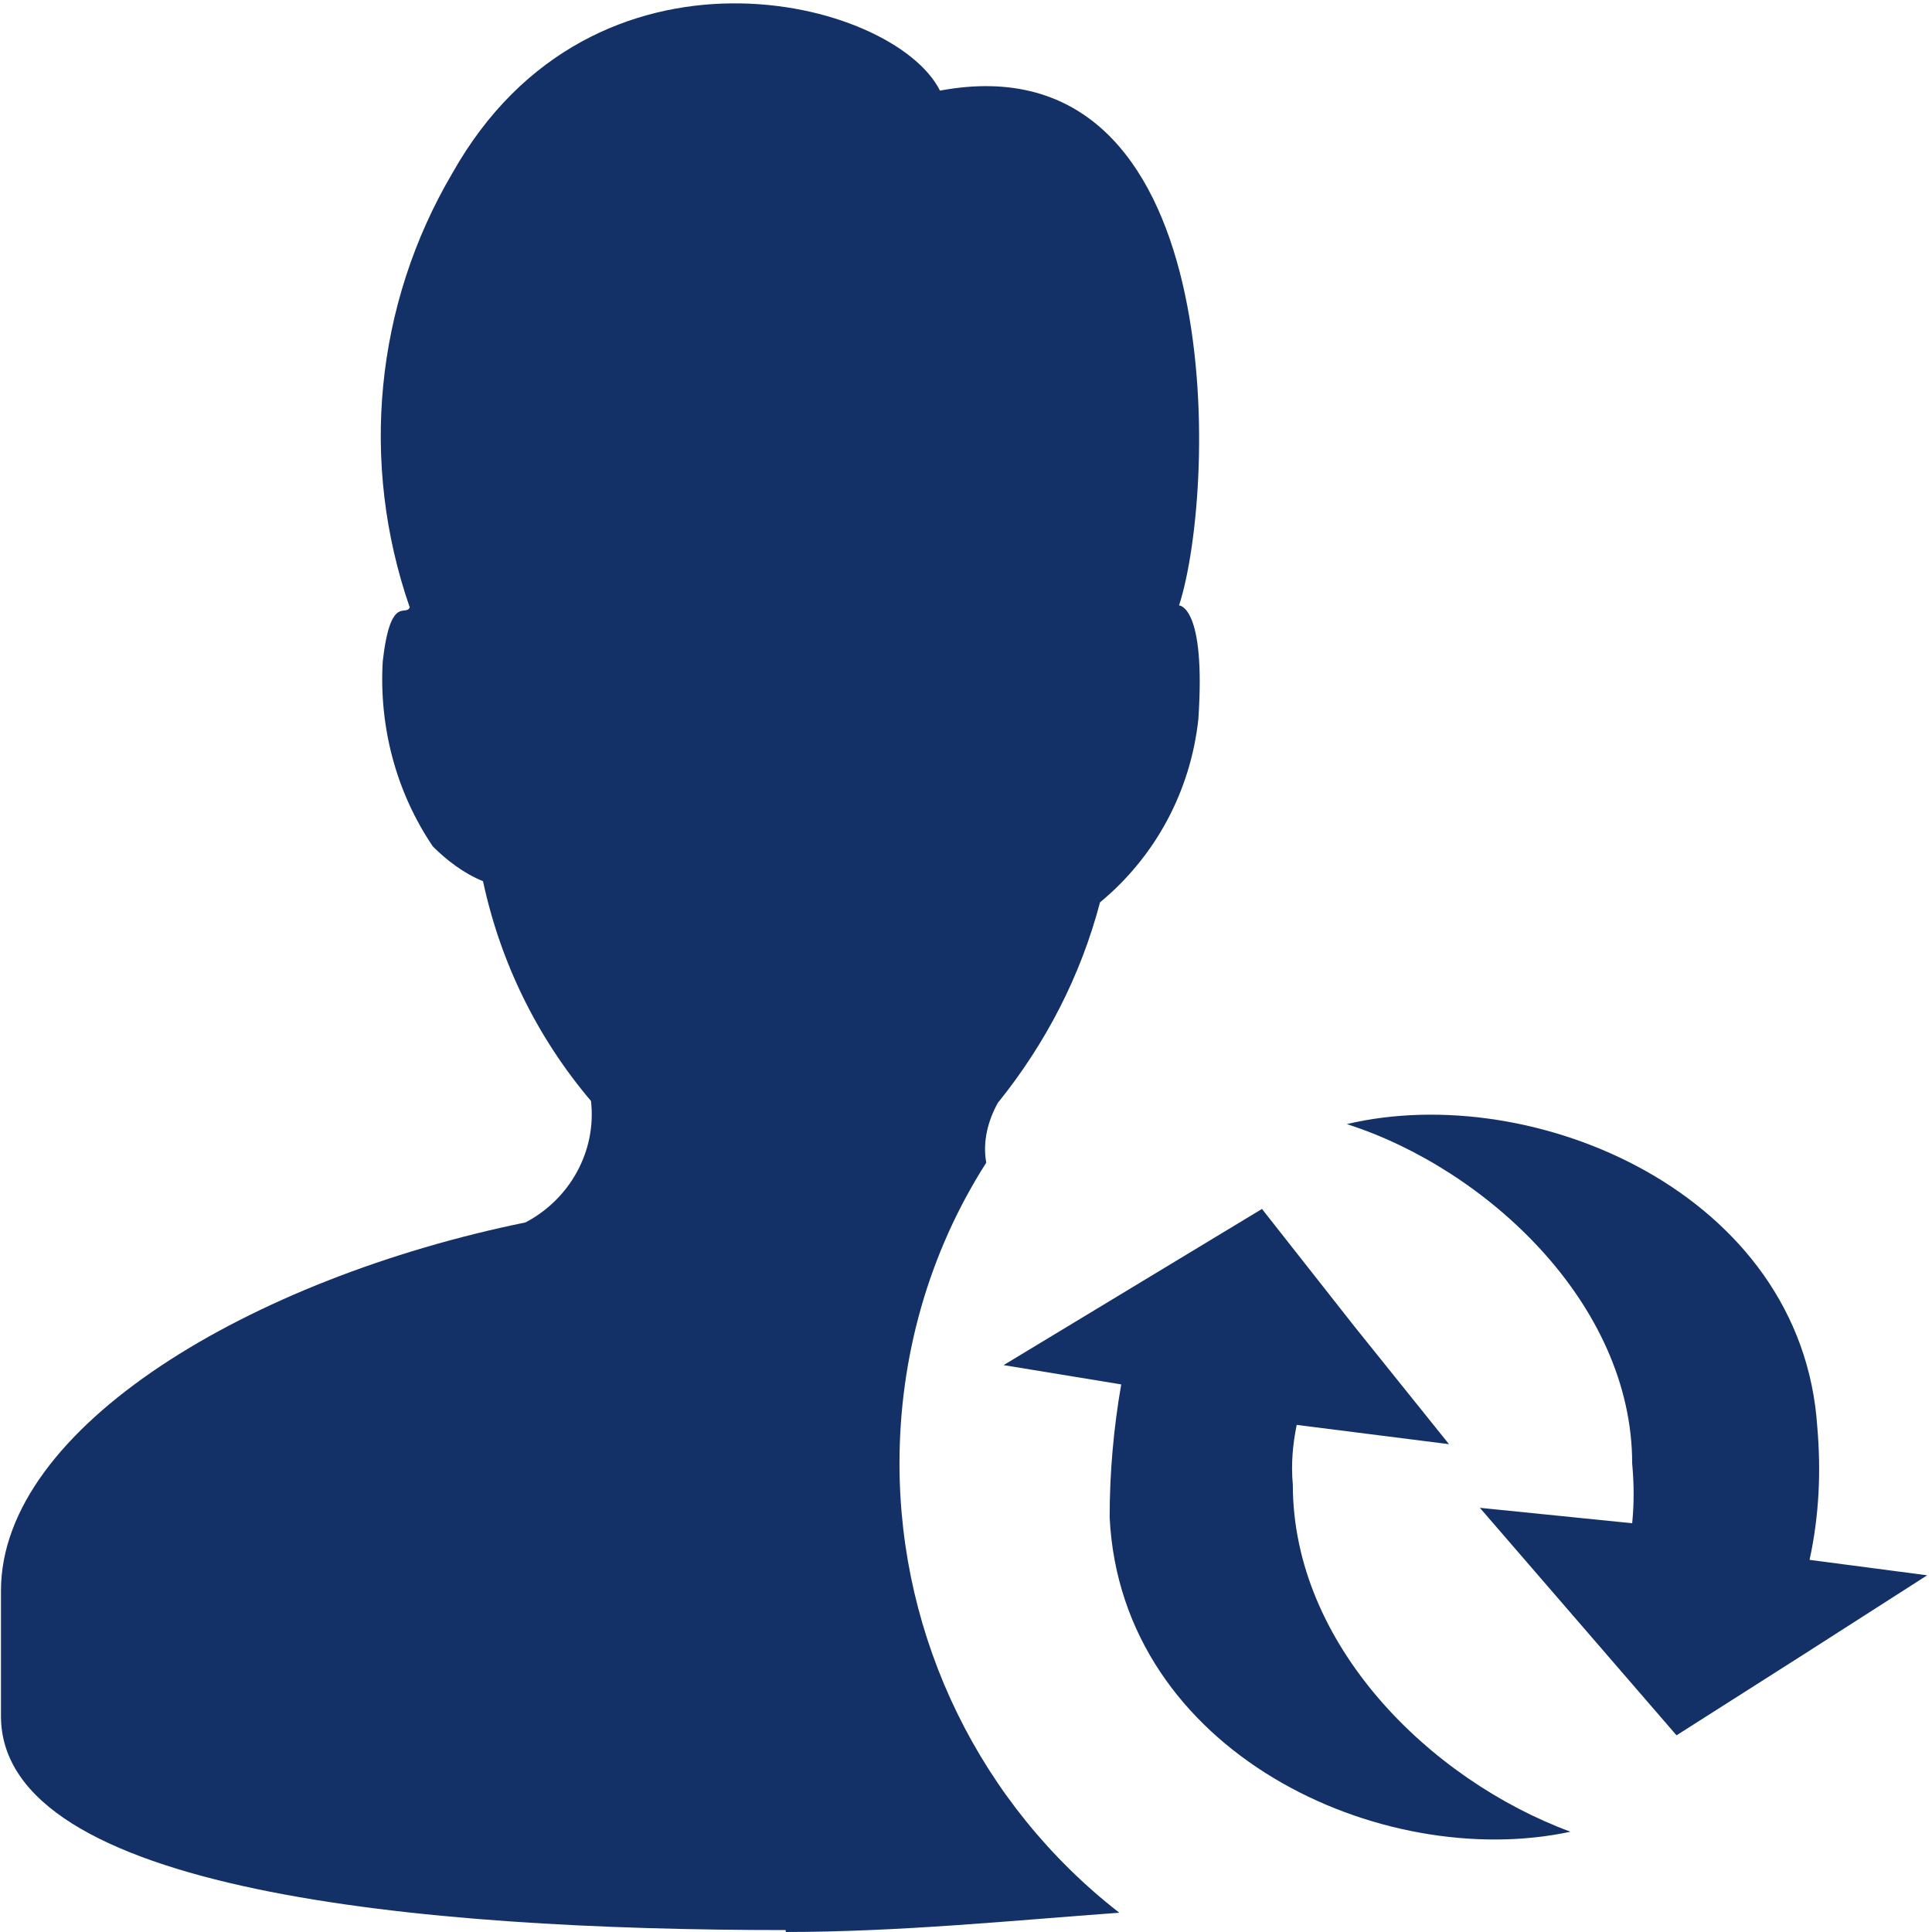 <?xml version="1.0" standalone="no"?><!DOCTYPE svg PUBLIC "-//W3C//DTD SVG 1.1//EN" "http://www.w3.org/Graphics/SVG/1.1/DTD/svg11.dtd"><svg t="1721626990369" class="icon" viewBox="0 0 1024 1024" version="1.1" xmlns="http://www.w3.org/2000/svg" p-id="3106" xmlns:xlink="http://www.w3.org/1999/xlink" width="200" height="200"><path d="M416.448 1022.978c-194.172 0-415.936-20.439-415.936-113.437v-66.427C0.512 756.248 133.366 677.557 278.484 647.92c23.505-12.263 37.812-37.812 34.747-64.383-28.615-33.725-48.032-73.581-57.23-116.503-10.22-4.088-19.417-11.242-26.571-18.395-19.417-28.615-28.615-63.361-26.571-98.108 4.088-35.768 12.263-23.505 14.307-28.615C190.596 245.269 198.771 161.469 239.65 91.976 314.253-40.878 473.678-1.022 498.205 48.032c153.293-28.615 147.162 209.501 126.723 272.862 0 0 14.307 0 10.22 60.295-4.088 37.812-22.483 72.559-52.12 97.086-10.22 38.834-28.615 74.603-54.164 106.283-5.11 9.198-8.176 20.439-6.132 31.681-30.659 48.032-45.988 103.218-45.988 159.425 0 92.998 42.922 180.886 116.503 238.116-56.208 4.088-116.503 10.22-177.82 10.22h1.022z m0 0" fill="#143167" p-id="3107"></path><path d="M588.137 804.279c0-23.505 2.044-47.01 6.132-70.515l-62.339-10.22 136.942-82.778 49.054 62.339 50.076 62.339-80.735-10.22c-2.044 10.22-3.066 20.439-2.044 31.681 0 84.822 72.559 156.359 147.162 183.952-100.152 21.461-238.116-41.9-244.248-166.579zM956.041 876.838L888.592 919.76l-52.12-60.295-52.12-60.295 80.735 8.176c1.022-10.22 1.022-20.439 0-31.681 0-84.822-77.669-156.359-151.25-179.864C812.967 572.295 955.019 632.591 963.195 756.248c2.044 23.505 1.022 47.01-4.088 70.515l62.339 8.176-65.405 41.9z" fill="#143167" p-id="3108"></path></svg>